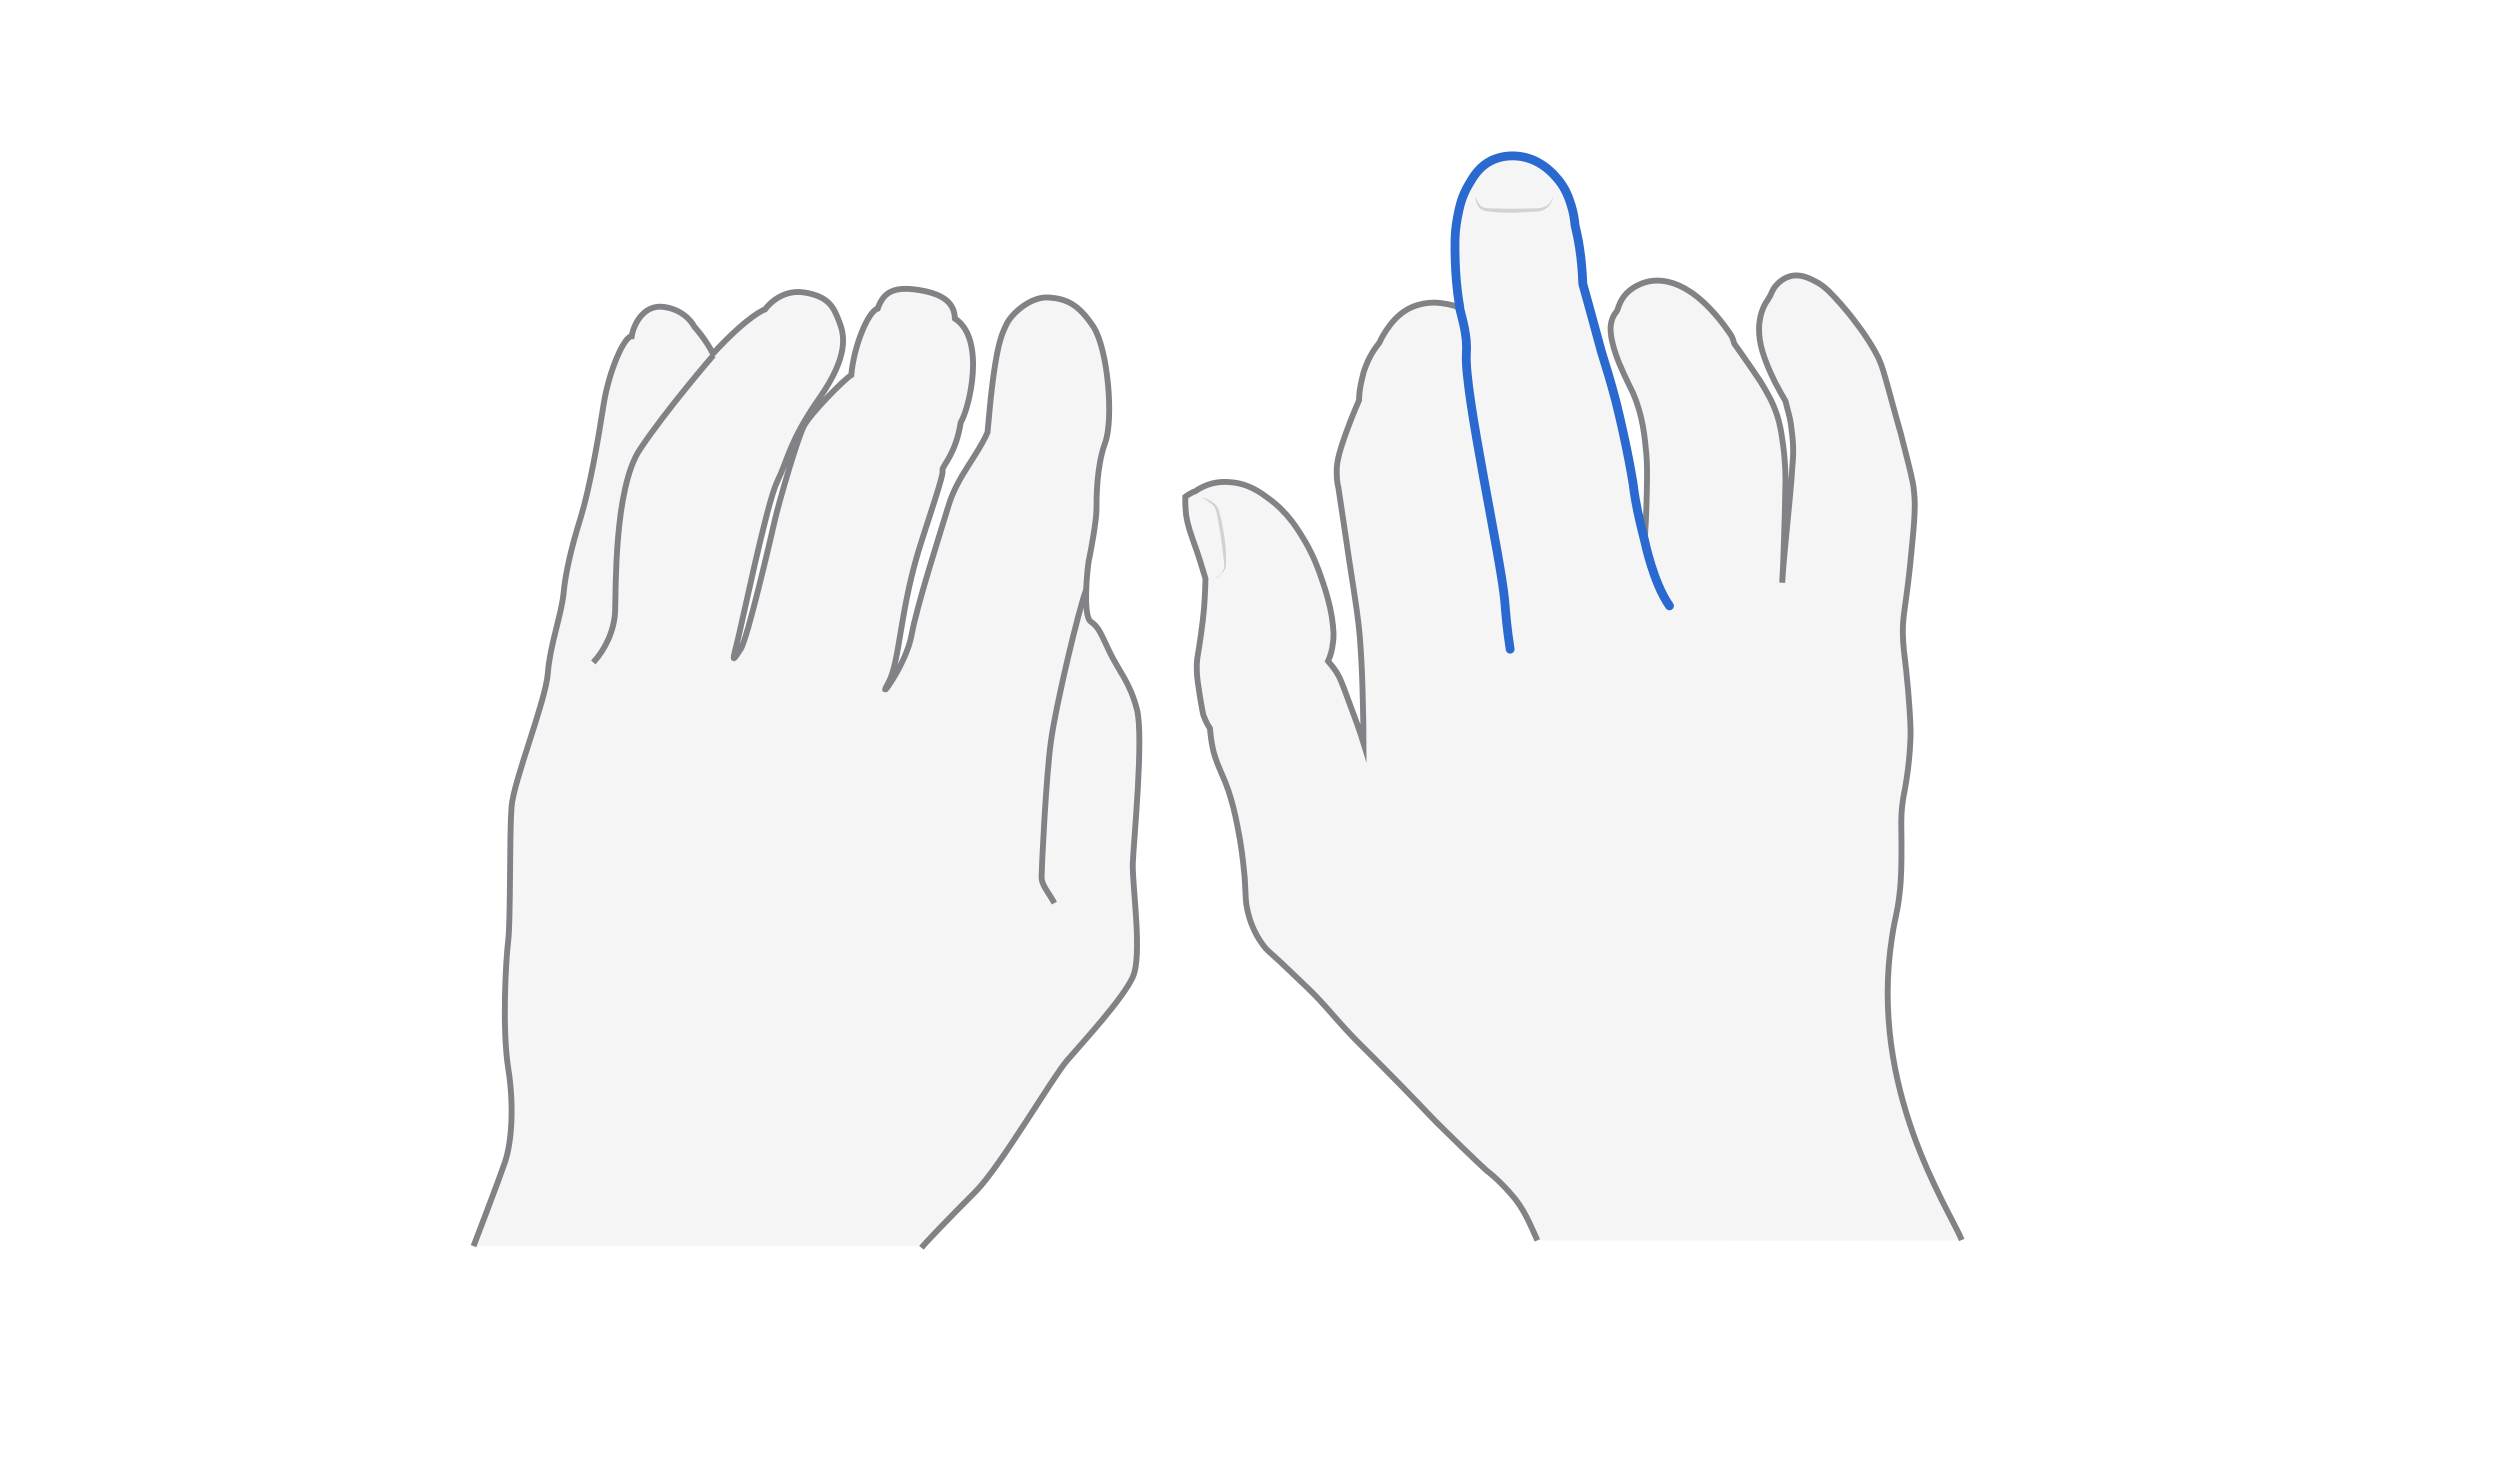 <svg width="850" height="500" viewBox="0 0 850 500" fill="none" xmlns="http://www.w3.org/2000/svg">
<path opacity="0.33" d="M522.709 421.723C521.165 418.354 518.779 412.318 515.41 407.967C511.901 403.616 508.392 400.247 505.445 398.002C505.445 398.002 500.392 393.37 490.988 384.106C486.075 379.334 486.636 379.614 475.969 368.666C461.793 354.209 462.494 355.332 457.582 349.998C451.687 343.542 450.143 341.296 444.809 336.103C437.931 329.506 435.685 327.4 435.685 327.4C431.615 323.611 430.773 323.189 429.369 321.224C426.141 316.873 424.878 312.522 424.316 310.276C423.334 306.206 423.614 304.802 423.193 298.346C423.053 297.363 422.632 291.468 421.509 285.011C420.386 278.976 418.983 270.835 415.333 262.975C414.772 261.571 413.508 259.045 412.526 255.255C411.824 252.167 411.543 249.5 411.403 247.675C410.14 245.851 409.578 244.166 409.157 243.184C408.877 242.201 408.877 241.921 408.034 237.148C407.613 234.201 407.613 234.341 407.473 233.499C407.333 232.517 406.912 229.85 406.912 227.744C406.771 225.077 407.192 223.112 407.613 220.586C408.736 213.427 409.438 207.252 409.578 203.743C409.719 200.935 409.859 198.549 409.859 196.725C408.456 191.952 407.192 188.022 406.21 185.355C404.806 181.285 403.824 178.758 403.262 174.969C402.981 172.442 402.981 170.477 402.981 168.933C403.543 168.512 404.104 168.091 404.946 167.67C405.508 167.389 406.069 167.108 406.49 166.968C407.473 166.266 408.736 165.564 410.561 164.863C414.351 163.459 417.719 163.88 419.123 164.021C424.597 164.582 428.527 167.389 431.334 169.495C437.931 174.267 441.3 180.022 443.826 184.232C446.634 189.145 448.178 193.216 449.581 197.426C450.985 201.497 452.108 205.427 452.809 209.638C453.511 214.27 453.511 216.656 453.231 218.34C452.95 221.147 452.248 223.253 451.546 224.797C452.248 225.639 453.231 226.762 454.353 228.446C455.757 230.692 456.178 231.955 458.564 238.412C460.249 243.044 460.249 243.044 461.371 245.991C462.354 248.658 463.056 250.904 463.617 252.728C463.617 248.939 463.477 243.605 463.337 237.429C463.196 230.832 462.915 223.955 462.354 216.656C461.793 210.48 461.371 207.532 458.564 189.426C457.862 184.373 456.599 176.232 455.055 165.845C454.775 164.722 454.494 163.038 454.494 161.073C454.353 157.564 455.196 154.757 455.897 152.371C458.003 145.633 460.67 139.317 462.073 136.089C462.073 134.264 462.354 131.738 463.056 128.93C463.337 127.807 463.617 126.123 464.459 124.298C465.161 122.333 466.565 119.526 468.951 116.579C469.512 115.315 470.355 113.771 471.477 112.087C472.881 110.122 474.846 107.315 478.495 105.209C483.548 102.402 488.461 102.823 490.286 103.104C492.672 103.385 494.637 103.946 496.041 104.508C495.058 98.191 494.637 92.858 494.497 88.928C494.356 83.594 494.216 79.523 495.198 74.33C495.9 70.821 496.602 67.031 499.128 62.821C500.672 60.154 502.778 56.785 506.848 54.68C510.919 52.715 514.849 53.136 516.253 53.276C522.99 54.118 527.06 58.469 528.464 60.013C531.973 63.803 533.236 67.874 533.938 69.979C534.78 72.646 535.061 74.891 535.201 76.576C535.763 78.962 536.324 81.629 536.745 84.296C537.447 88.787 537.728 92.858 537.868 96.647C538.71 99.735 539.552 102.683 540.395 105.771C541.658 110.403 542.921 115.035 544.184 119.667C545.869 125 547.553 130.615 549.097 136.51C549.939 139.738 550.641 142.966 551.343 146.054C553.167 154.055 554.29 160.371 554.992 164.722C555.413 167.249 556.115 172.021 557.519 178.478C558.08 180.864 558.501 182.688 558.922 184.092C559.203 180.162 559.484 174.548 559.624 167.53C559.764 161.213 559.764 157.985 559.484 154.616C558.922 148.721 558.361 141.563 554.852 133.562C553.588 130.895 552.746 129.492 550.22 123.597C548.957 120.509 547.693 116.579 547.413 113.631C546.991 110.543 547.834 107.736 549.378 106.052C550.079 105.209 550.36 99.314 558.361 96.367C564.115 94.261 575.204 94.823 588.258 114.052C588.959 115.175 589.1 116.298 589.38 117C589.942 117.842 590.784 118.965 591.767 120.368C594.433 124.158 596.258 126.825 598.223 129.773C600.609 133.703 602.434 136.791 603.978 141.422C604.82 144.23 605.241 146.335 605.662 149.283C606.224 152.792 606.785 157.704 606.785 163.74C606.645 170.898 606.504 178.057 606.224 185.355C606.083 189.707 605.943 194.058 605.662 198.269C606.504 185.075 607.347 171.881 608.189 158.687C608.61 154.055 608.61 148.721 607.768 142.686C607.487 140.44 607.066 138.475 606.645 136.51C605.803 135.106 604.539 132.86 603.136 130.194C599.346 122.474 597.521 117 597.662 111.666C597.802 105.911 600.188 102.683 600.609 102.121C600.89 101.56 601.171 101.139 601.451 100.718C601.732 100.016 602.153 99.034 602.855 97.911C603.136 97.63 604.96 94.963 608.048 94.121C611.838 92.998 615.207 94.963 617.593 96.226C620.26 97.77 622.084 99.735 625.593 103.665C628.681 107.174 630.927 110.262 632.471 112.368C634.436 115.175 636.401 118.123 638.226 121.772C639.63 124.86 640.051 126.685 642.016 133.703C645.384 146.335 645.104 144.37 646.788 151.248C648.893 159.529 650.016 163.74 650.297 166.828C650.578 169.635 650.999 172.442 649.735 184.934C647.63 208.374 646.086 208.936 646.648 218.2C646.928 222.691 647.349 223.814 648.332 234.762C649.174 245.009 649.174 248.237 649.174 249.36C649.174 250.763 649.034 257.22 647.77 265.361C647.069 269.852 646.788 270.274 646.367 273.783C645.805 278.695 646.086 281.222 646.086 286.696C646.086 293.854 646.086 298.626 645.384 304.381C644.542 311.399 643.981 311.399 642.858 318.838C634.857 370.21 661.947 410.634 666.579 421.723C618.996 421.863 570.853 421.723 522.709 421.723Z" fill="#E0E1E2"/>
<g opacity="0.5">
<path d="M501.655 66.47C501.936 67.733 502.497 68.996 503.34 69.838C503.761 70.26 504.322 70.54 504.884 70.68C505.445 70.821 506.006 70.821 506.708 70.821C509.375 70.961 511.902 70.961 514.568 70.961C517.235 70.961 519.902 70.821 522.429 70.821C523.692 70.821 524.955 70.54 525.938 69.838C526.92 69.137 527.622 68.014 528.183 66.751C527.903 68.014 527.341 69.277 526.359 70.4C525.797 70.821 525.236 71.242 524.534 71.523C523.832 71.803 523.13 71.944 522.429 71.944C519.762 72.084 517.095 72.225 514.428 72.365C511.761 72.365 509.094 72.225 506.428 71.944L505.445 71.803C505.024 71.803 504.743 71.663 504.322 71.523C503.62 71.242 503.059 70.821 502.638 70.26C501.936 69.277 501.655 67.873 501.655 66.47Z" fill="#AEB0B2"/>
</g>
<path d="M522.709 421.724C521.165 418.355 518.779 412.32 515.41 407.968C511.901 403.617 508.392 400.249 505.445 398.003C505.445 398.003 500.392 393.371 490.988 384.107C486.075 379.335 486.636 379.616 475.969 368.667C461.793 354.21 462.494 355.333 457.582 349.999C451.687 343.543 450.143 341.297 444.809 336.104C437.931 329.507 435.685 327.401 435.685 327.401C431.615 323.612 430.773 323.191 429.369 321.226C426.141 316.874 424.878 312.523 424.316 310.277C423.334 306.207 423.614 304.803 423.193 298.347C423.053 297.364 422.632 291.469 421.509 285.012C420.386 278.977 418.983 270.836 415.333 262.976C414.772 261.572 413.508 259.046 412.526 255.256C411.824 252.168 411.543 249.501 411.403 247.677C410.14 245.852 409.578 244.168 409.157 243.185C408.877 242.202 408.877 241.922 408.034 237.15C407.613 234.202 407.613 234.342 407.473 233.5C407.333 232.518 406.912 229.851 406.912 227.745C406.771 225.078 407.192 223.113 407.613 220.587C408.736 213.429 409.438 207.253 409.578 203.744C409.719 200.936 409.859 198.55 409.859 196.726C408.456 191.953 407.192 188.023 406.21 185.356C404.806 181.286 403.824 178.759 403.262 174.97C402.981 172.443 402.981 170.478 402.981 168.934C403.543 168.513 404.104 168.092 404.946 167.671C405.508 167.39 406.069 167.11 406.49 166.969C407.473 166.267 408.736 165.566 410.561 164.864C414.351 163.46 417.719 163.881 419.123 164.022C424.597 164.583 428.527 167.39 431.334 169.496C437.931 174.268 441.3 180.023 443.826 184.234C446.634 189.146 448.178 193.217 449.581 197.427C450.985 201.498 452.108 205.428 452.809 209.639C453.511 214.271 453.511 216.657 453.231 218.341C452.95 221.148 452.248 223.254 451.546 224.798C452.248 225.64 453.231 226.763 454.353 228.447C455.757 230.693 456.178 231.956 458.564 238.413C460.249 243.045 460.249 243.045 461.371 245.992C462.354 248.659 463.056 250.905 463.617 252.73C463.617 248.94 463.477 243.606 463.337 237.43C463.196 230.833 462.915 223.956 462.354 216.657C461.793 210.481 461.371 207.533 458.564 189.427C457.862 184.374 456.599 176.233 455.055 165.846C454.775 164.723 454.494 163.039 454.494 161.074C454.353 157.565 455.196 154.758 455.897 152.372C458.003 145.634 460.67 139.318 462.073 136.09C462.073 134.265 462.354 131.739 463.056 128.931C463.337 127.809 463.617 126.124 464.459 124.3C465.161 122.334 466.565 119.527 468.951 116.58C469.512 115.316 470.355 113.772 471.477 112.088C472.881 110.123 474.846 107.316 478.495 105.21C483.548 102.403 488.461 102.824 490.286 103.105C492.672 103.386 494.637 103.947 496.041 104.509" stroke="#808285" stroke-width="2" stroke-miterlimit="10"/>
<path d="M559.203 183.953C559.483 180.023 559.764 174.408 559.904 167.39C560.045 161.074 560.045 157.846 559.764 154.477C559.203 148.582 558.641 141.423 555.132 133.423C553.869 130.756 553.027 129.352 550.5 123.457C549.237 120.369 547.974 116.439 547.693 113.492C547.272 110.404 548.114 107.596 549.658 105.912C550.36 105.07 550.641 99.175 558.641 96.227C564.396 94.122 575.484 94.683 588.538 113.913C589.24 115.036 589.38 116.158 589.661 116.86C590.222 117.702 591.064 118.825 592.047 120.229C594.714 124.019 596.538 126.685 598.504 129.633C600.89 133.563 602.714 136.651 604.258 141.283C605.1 144.09 605.522 146.196 605.943 149.143C606.504 152.652 607.066 157.565 607.066 163.6C606.925 170.759 606.785 177.917 606.504 185.216C606.364 189.567 606.223 193.918 605.943 198.129C606.785 184.935 608.61 171.18 609.452 157.986C609.873 153.354 609.732 149.985 608.89 144.09C608.61 141.844 607.487 138.335 607.066 136.37C606.223 134.967 604.96 132.721 603.557 130.054C599.767 122.334 597.942 116.86 598.082 111.527C598.223 105.772 600.609 102.543 601.03 101.982C601.311 101.421 601.591 100.999 601.872 100.578C602.153 99.877 602.574 98.894 603.276 97.771C603.557 97.49 605.381 94.824 608.469 93.981C612.259 92.859 615.628 94.824 618.014 96.087C620.681 97.631 622.505 99.596 626.014 103.526C629.102 107.035 631.348 110.123 632.892 112.228C634.857 115.036 636.822 117.983 638.647 121.632C640.05 124.72 640.471 126.545 642.436 133.563C645.805 146.196 645.524 144.231 647.209 151.108C649.314 159.39 650.437 163.6 650.718 166.688C650.998 169.495 651.42 172.303 650.156 184.795C648.051 208.235 646.507 208.796 647.068 218.06C647.349 222.552 647.77 223.675 648.753 234.623C649.595 244.869 649.595 248.097 649.595 249.22C649.595 250.624 649.454 257.08 648.191 265.221C647.489 269.713 647.209 270.134 646.788 273.643C646.226 278.556 646.507 281.082 646.507 286.556C646.507 293.715 646.507 298.487 645.805 304.242C644.963 311.26 644.401 311.26 643.279 318.699C635.278 370.071 662.368 410.495 667 421.583" stroke="#808285" stroke-width="2" stroke-miterlimit="10"/>
<path d="M567.624 205.989C562.15 198.269 559.203 183.952 559.203 183.952C558.922 182.689 558.36 180.724 557.799 178.338C556.255 171.881 555.553 167.109 555.272 164.583C554.571 160.232 553.448 154.056 551.623 145.915C550.921 142.827 550.219 139.598 549.377 136.37C547.833 130.475 546.149 124.861 544.465 119.527C543.201 114.895 541.938 110.263 540.675 105.631C539.833 102.543 538.991 99.455 538.148 96.508C538.008 92.718 537.727 88.648 537.026 84.156C536.604 81.349 536.043 78.822 535.482 76.436C535.341 74.752 535.06 72.506 534.218 69.839C533.517 67.594 532.253 63.523 528.744 59.874C527.341 58.33 523.27 53.978 516.533 53.136C515.129 52.996 511.34 52.575 507.129 54.54C502.918 56.645 500.953 60.014 499.409 62.681C496.882 66.892 496.181 70.541 495.479 74.19C494.496 79.524 494.637 83.454 494.777 88.788C494.917 92.718 495.198 98.052 496.321 104.368V104.929C497.163 108.579 498.988 113.912 498.567 120.229C497.725 133.142 510.357 189.848 511.62 204.445C512.041 209.638 512.322 213.288 513.445 220.727" stroke="#2969D0" stroke-width="3" stroke-miterlimit="10" stroke-linecap="round"/>
<g opacity="0.5">
<path d="M413.228 196.585C414.351 196.023 415.333 194.901 415.895 193.778C416.035 193.497 416.176 193.216 416.176 192.936C416.316 192.655 416.176 192.374 416.176 192.093C416.176 191.392 416.176 190.83 416.035 190.128C415.755 187.461 415.474 184.935 415.053 182.268C414.632 179.601 414.211 177.075 413.649 174.408C413.509 174.127 413.509 173.706 413.368 173.425C413.228 173.145 413.228 173.004 412.947 172.583C412.667 172.022 412.246 171.601 411.684 171.18C410.702 170.337 409.579 169.636 408.315 169.074C409.579 169.355 410.982 169.776 412.105 170.618C412.667 171.039 413.228 171.46 413.649 172.022C413.93 172.303 414.07 172.724 414.211 173.004C414.351 173.285 414.491 173.706 414.491 173.987C415.333 176.654 415.755 179.18 416.176 181.847C416.597 184.514 416.877 187.181 416.877 189.848C416.877 190.549 416.877 191.251 416.877 191.953C416.877 192.234 416.877 192.655 416.737 193.076C416.597 193.497 416.456 193.778 416.176 194.058C415.755 194.62 415.193 195.041 414.772 195.462C414.491 196.164 413.93 196.585 413.228 196.585Z" fill="#AEB0B2"/>
</g>
<path opacity="0.33" d="M313.291 424.251C315.116 422.005 322.976 413.864 331.538 405.302C340.1 396.74 357.645 366.562 362.839 360.527C368.032 354.491 381.787 339.613 385.156 332.174C388.525 324.735 384.875 300.874 385.156 293.435C385.437 285.995 388.946 250.484 386.56 241.22C384.173 231.957 380.384 228.167 377.296 221.71C374.208 215.254 373.646 213.289 370.839 211.324C368.032 209.359 369.716 192.515 370.278 190.129C370.839 187.743 372.804 176.935 372.804 173.145C372.804 169.356 372.804 158.548 375.752 150.547C378.699 142.547 376.734 118.545 371.681 110.966C366.628 103.386 362.558 101.562 356.522 101.14C350.487 100.719 343.89 106.615 342.206 110.264C340.521 113.913 338.276 117.282 335.749 147.038C332.24 155.039 325.503 162.057 322.555 171.742C319.608 181.427 311.747 205.85 309.923 215.955C308.098 226.061 297.711 239.817 301.922 232.378C306.133 225.079 305.712 207.113 313.572 183.251C321.432 159.39 320.45 160.934 320.45 159.671C320.45 158.408 325.082 154.056 326.626 143.67C329.573 138.897 335.328 115.177 324.661 108.299C324.52 103.386 321.292 100.018 312.449 98.614C303.606 97.21 300.378 99.456 298.413 104.93C295.185 105.772 290.272 117.703 289.43 127.528C287.044 128.932 275.534 140.582 273.289 144.933C271.043 149.284 264.727 171.18 263.463 176.795C262.2 182.409 254.059 217.499 251.813 220.728C249.568 223.956 248.585 226.202 250.41 219.324C252.234 212.446 260.656 171.04 264.305 163.601C267.955 156.162 268.376 149.986 278.482 135.529C288.588 121.072 287.184 114.054 285.36 109.422C283.535 104.79 282.131 100.86 273.569 99.456C265.007 98.052 260.095 105.211 260.095 105.211C260.095 105.211 254.901 106.755 242.409 120.23C239.742 115.036 236.093 111.106 236.093 111.106C236.093 111.106 233.426 105.492 225.847 104.369C218.267 103.246 215.179 111.387 214.758 114.334C212.232 114.334 207.038 125.984 205.214 137.634C203.389 149.425 200.441 166.268 197.353 176.233C194.265 186.199 192.3 194.48 191.599 201.779C190.897 209.078 186.967 219.324 186.265 228.869C185.563 238.413 174.475 265.784 173.913 274.486C173.211 283.188 173.632 312.945 172.79 319.822C171.948 326.7 170.685 349.86 172.79 363.194C174.896 376.388 173.913 388.599 171.667 395.196C169.422 401.793 161 423.689 161 423.689H313.291V424.251Z" fill="#E0E1E2"/>
<path d="M313.291 424.251C315.116 422.005 322.976 413.864 331.538 405.302C340.1 396.74 357.645 366.562 362.839 360.527C368.032 354.491 381.787 339.613 385.156 332.174C388.525 324.735 384.875 300.874 385.156 293.435C385.437 285.995 388.946 250.484 386.56 241.22C384.173 231.957 380.384 228.167 377.296 221.71C374.208 215.254 373.646 213.289 370.839 211.324C368.032 209.359 369.716 192.515 370.278 190.129C370.839 187.743 372.804 176.935 372.804 173.145C372.804 169.356 372.804 158.548 375.752 150.547C378.699 142.547 376.734 118.545 371.681 110.966C366.628 103.386 362.558 101.562 356.522 101.14C350.487 100.719 343.89 106.615 342.206 110.264C340.521 113.913 338.276 117.282 335.749 147.038C332.24 155.039 325.503 162.057 322.555 171.742C319.608 181.427 311.747 205.85 309.923 215.955C308.098 226.061 297.711 239.817 301.922 232.378C306.133 225.079 305.712 207.113 313.572 183.251C321.432 159.39 320.45 160.934 320.45 159.671C320.45 158.408 325.082 154.056 326.626 143.67C329.573 138.897 335.328 115.177 324.661 108.299C324.52 103.386 321.292 100.018 312.449 98.614C303.606 97.21 300.378 99.456 298.413 104.93C295.185 105.772 290.272 117.703 289.43 127.528C287.044 128.932 275.534 140.582 273.289 144.933C271.043 149.284 264.727 171.18 263.463 176.795C262.2 182.409 254.059 217.499 251.813 220.728C249.568 223.956 248.585 226.202 250.41 219.324C252.234 212.446 260.656 171.04 264.305 163.601C267.955 156.162 268.376 149.986 278.482 135.529C288.588 121.072 287.184 114.054 285.36 109.422C283.535 104.79 282.131 100.86 273.569 99.456C265.007 98.052 260.095 105.211 260.095 105.211C260.095 105.211 254.901 106.755 242.409 120.23C239.742 115.036 236.093 111.106 236.093 111.106C236.093 111.106 233.426 105.492 225.847 104.369C218.267 103.246 215.179 111.387 214.758 114.334C212.232 114.334 207.038 125.984 205.214 137.634C203.389 149.425 200.441 166.268 197.353 176.233C194.265 186.199 192.3 194.48 191.599 201.779C190.897 209.078 186.967 219.324 186.265 228.869C185.563 238.413 174.475 265.784 173.913 274.486C173.211 283.188 173.632 312.945 172.79 319.822C171.948 326.7 170.685 349.86 172.79 363.194C174.896 376.388 173.913 388.599 171.667 395.196C169.422 401.793 161 423.689 161 423.689" stroke="#808285" stroke-width="2" stroke-miterlimit="10"/>
<path d="M201.704 225.219C205.634 221.009 208.862 214.552 209.143 207.815C209.424 201.077 208.722 166.128 217.565 152.793C226.408 139.459 242.549 120.791 242.549 120.791" stroke="#808285" stroke-width="2" stroke-miterlimit="10"/>
<path d="M358.488 307.05C356.523 303.4 354.137 301.014 354.137 298.207C354.137 295.4 355.681 263.257 357.365 251.747C358.909 240.238 366.769 206.972 369.436 200.095" stroke="#808285" stroke-width="2" stroke-miterlimit="10"/>
</svg>
